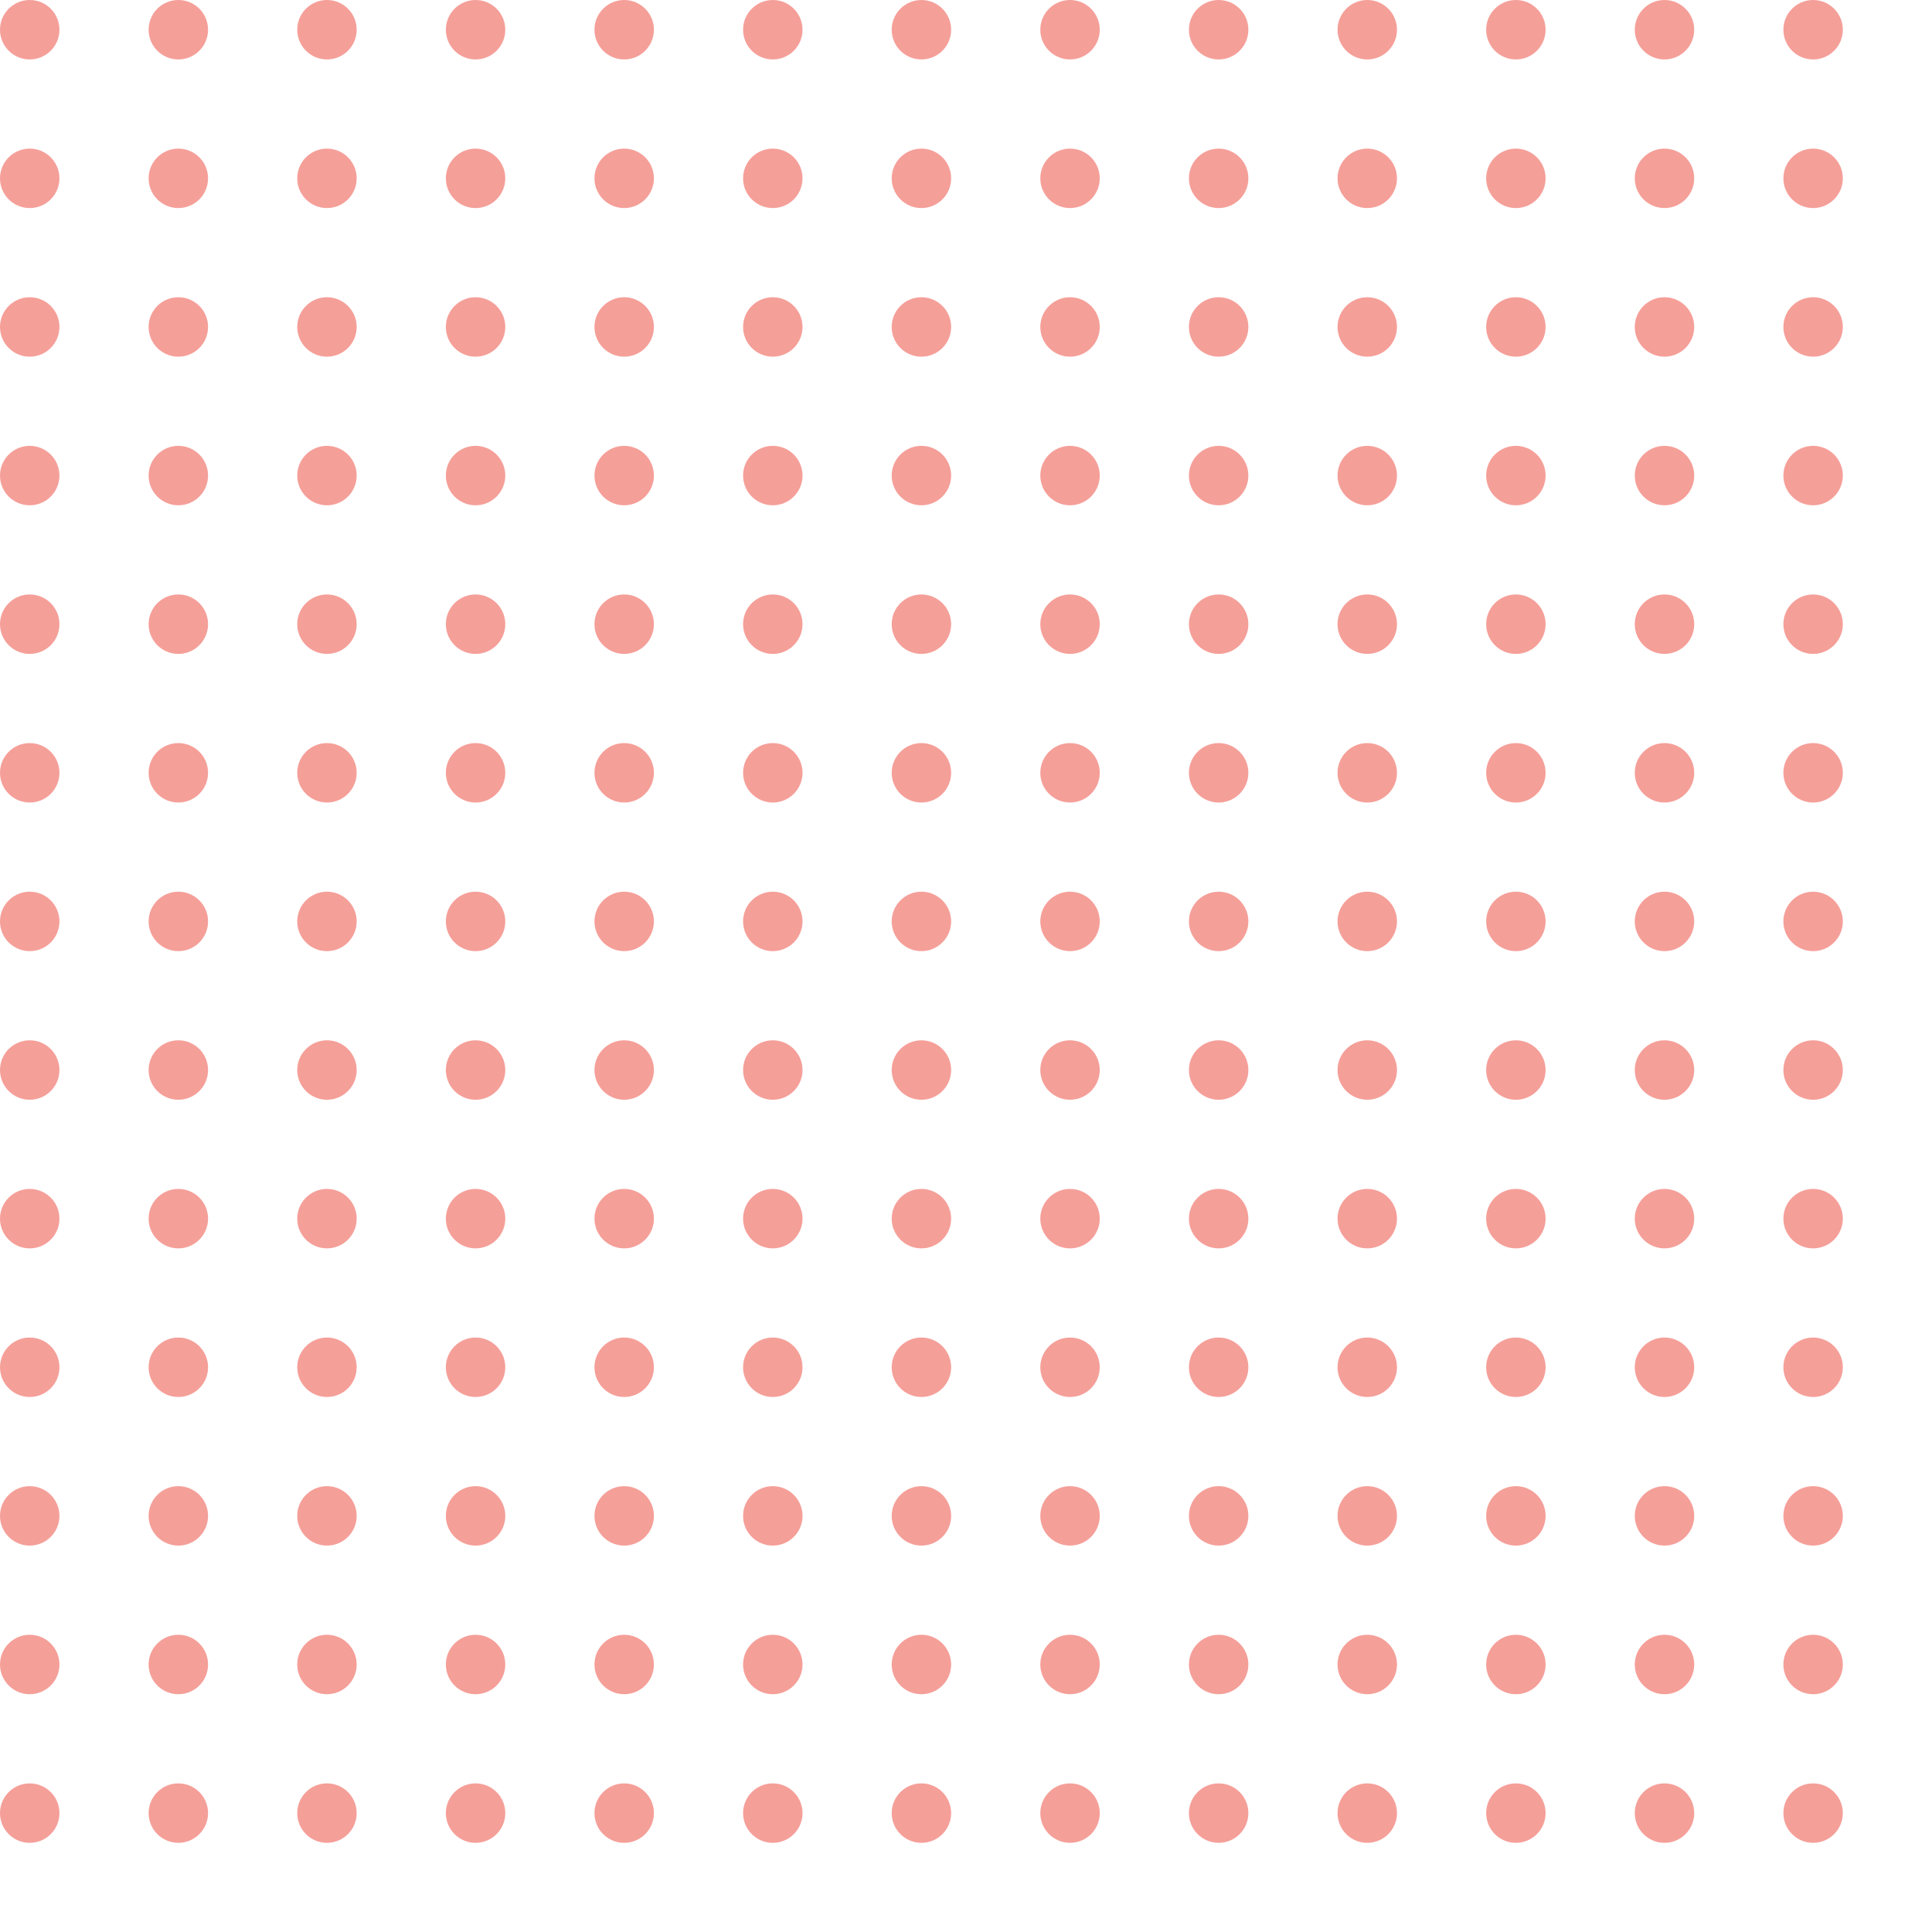 <svg width="195" height="195" viewBox="0 0 195 195" fill="none" xmlns="http://www.w3.org/2000/svg">
<g clip-path="url(#clip0)">
<circle cx="3" cy="3" r="3" fill="#F59F99"/>
<circle cx="18" cy="3" r="3" fill="#F59F99"/>
<circle cx="33" cy="3" r="3" fill="#F59F99"/>
<circle cx="48" cy="3" r="3" fill="#F59F99"/>
<circle cx="63" cy="3" r="3" fill="#F59F99"/>
<circle cx="78" cy="3" r="3" fill="#F59F99"/>
<circle cx="93" cy="3" r="3" fill="#F59F99"/>
<circle cx="108" cy="3" r="3" fill="#F59F99"/>
<circle cx="123" cy="3" r="3" fill="#F59F99"/>
<circle cx="138" cy="3" r="3" fill="#F59F99"/>
<circle cx="153" cy="3" r="3" fill="#F59F99"/>
<circle cx="168" cy="3" r="3" fill="#F59F99"/>
<circle cx="183" cy="3" r="3" fill="#F59F99"/>
<circle cx="3" cy="18" r="3" fill="#F59F99"/>
<circle cx="18" cy="18" r="3" fill="#F59F99"/>
<circle cx="33" cy="18" r="3" fill="#F59F99"/>
<circle cx="48" cy="18" r="3" fill="#F59F99"/>
<circle cx="63" cy="18" r="3" fill="#F59F99"/>
<circle cx="78" cy="18" r="3" fill="#F59F99"/>
<circle cx="93" cy="18" r="3" fill="#F59F99"/>
<circle cx="108" cy="18" r="3" fill="#F59F99"/>
<circle cx="123" cy="18" r="3" fill="#F59F99"/>
<circle cx="138" cy="18" r="3" fill="#F59F99"/>
<circle cx="153" cy="18" r="3" fill="#F59F99"/>
<circle cx="168" cy="18" r="3" fill="#F59F99"/>
<circle cx="183" cy="18" r="3" fill="#F59F99"/>
<circle cx="3" cy="33" r="3" fill="#F59F99"/>
<circle cx="18" cy="33" r="3" fill="#F59F99"/>
<circle cx="33" cy="33" r="3" fill="#F59F99"/>
<circle cx="48" cy="33" r="3" fill="#F59F99"/>
<circle cx="63" cy="33" r="3" fill="#F59F99"/>
<circle cx="78" cy="33" r="3" fill="#F59F99"/>
<circle cx="93" cy="33" r="3" fill="#F59F99"/>
<circle cx="108" cy="33" r="3" fill="#F59F99"/>
<circle cx="123" cy="33" r="3" fill="#F59F99"/>
<circle cx="138" cy="33" r="3" fill="#F59F99"/>
<circle cx="153" cy="33" r="3" fill="#F59F99"/>
<circle cx="168" cy="33" r="3" fill="#F59F99"/>
<circle cx="183" cy="33" r="3" fill="#F59F99"/>
<circle cx="3" cy="48" r="3" fill="#F59F99"/>
<circle cx="18" cy="48" r="3" fill="#F59F99"/>
<circle cx="33" cy="48" r="3" fill="#F59F99"/>
<circle cx="48" cy="48" r="3" fill="#F59F99"/>
<circle cx="63" cy="48" r="3" fill="#F59F99"/>
<circle cx="78" cy="48" r="3" fill="#F59F99"/>
<circle cx="93" cy="48" r="3" fill="#F59F99"/>
<circle cx="108" cy="48" r="3" fill="#F59F99"/>
<circle cx="123" cy="48" r="3" fill="#F59F99"/>
<circle cx="138" cy="48" r="3" fill="#F59F99"/>
<circle cx="153" cy="48" r="3" fill="#F59F99"/>
<circle cx="168" cy="48" r="3" fill="#F59F99"/>
<circle cx="183" cy="48" r="3" fill="#F59F99"/>
<circle cx="3" cy="63" r="3" fill="#F59F99"/>
<circle cx="18" cy="63" r="3" fill="#F59F99"/>
<circle cx="33" cy="63" r="3" fill="#F59F99"/>
<circle cx="48" cy="63" r="3" fill="#F59F99"/>
<circle cx="63" cy="63" r="3" fill="#F59F99"/>
<circle cx="78" cy="63" r="3" fill="#F59F99"/>
<circle cx="93" cy="63" r="3" fill="#F59F99"/>
<circle cx="108" cy="63" r="3" fill="#F59F99"/>
<circle cx="123" cy="63" r="3" fill="#F59F99"/>
<circle cx="138" cy="63" r="3" fill="#F59F99"/>
<circle cx="153" cy="63" r="3" fill="#F59F99"/>
<circle cx="168" cy="63" r="3" fill="#F59F99"/>
<circle cx="183" cy="63" r="3" fill="#F59F99"/>
<circle cx="3" cy="78" r="3" fill="#F59F99"/>
<circle cx="18" cy="78" r="3" fill="#F59F99"/>
<circle cx="33" cy="78" r="3" fill="#F59F99"/>
<circle cx="48" cy="78" r="3" fill="#F59F99"/>
<circle cx="63" cy="78" r="3" fill="#F59F99"/>
<circle cx="78" cy="78" r="3" fill="#F59F99"/>
<circle cx="93" cy="78" r="3" fill="#F59F99"/>
<circle cx="108" cy="78" r="3" fill="#F59F99"/>
<circle cx="123" cy="78" r="3" fill="#F59F99"/>
<circle cx="138" cy="78" r="3" fill="#F59F99"/>
<circle cx="153" cy="78" r="3" fill="#F59F99"/>
<circle cx="168" cy="78" r="3" fill="#F59F99"/>
<circle cx="183" cy="78" r="3" fill="#F59F99"/>
<circle cx="3" cy="93" r="3" fill="#F59F99"/>
<circle cx="18" cy="93" r="3" fill="#F59F99"/>
<circle cx="33" cy="93" r="3" fill="#F59F99"/>
<circle cx="48" cy="93" r="3" fill="#F59F99"/>
<circle cx="63" cy="93" r="3" fill="#F59F99"/>
<circle cx="78" cy="93" r="3" fill="#F59F99"/>
<circle cx="93" cy="93" r="3" fill="#F59F99"/>
<circle cx="108" cy="93" r="3" fill="#F59F99"/>
<circle cx="123" cy="93" r="3" fill="#F59F99"/>
<circle cx="138" cy="93" r="3" fill="#F59F99"/>
<circle cx="153" cy="93" r="3" fill="#F59F99"/>
<circle cx="168" cy="93" r="3" fill="#F59F99"/>
<circle cx="183" cy="93" r="3" fill="#F59F99"/>
<circle cx="3" cy="108" r="3" fill="#F59F99"/>
<circle cx="18" cy="108" r="3" fill="#F59F99"/>
<circle cx="33" cy="108" r="3" fill="#F59F99"/>
<circle cx="48" cy="108" r="3" fill="#F59F99"/>
<circle cx="63" cy="108" r="3" fill="#F59F99"/>
<circle cx="78" cy="108" r="3" fill="#F59F99"/>
<circle cx="93" cy="108" r="3" fill="#F59F99"/>
<circle cx="108" cy="108" r="3" fill="#F59F99"/>
<circle cx="123" cy="108" r="3" fill="#F59F99"/>
<circle cx="138" cy="108" r="3" fill="#F59F99"/>
<circle cx="153" cy="108" r="3" fill="#F59F99"/>
<circle cx="168" cy="108" r="3" fill="#F59F99"/>
<circle cx="183" cy="108" r="3" fill="#F59F99"/>
<circle cx="3" cy="123" r="3" fill="#F59F99"/>
<circle cx="18" cy="123" r="3" fill="#F59F99"/>
<circle cx="33" cy="123" r="3" fill="#F59F99"/>
<circle cx="48" cy="123" r="3" fill="#F59F99"/>
<circle cx="63" cy="123" r="3" fill="#F59F99"/>
<circle cx="78" cy="123" r="3" fill="#F59F99"/>
<circle cx="93" cy="123" r="3" fill="#F59F99"/>
<circle cx="108" cy="123" r="3" fill="#F59F99"/>
<circle cx="123" cy="123" r="3" fill="#F59F99"/>
<circle cx="138" cy="123" r="3" fill="#F59F99"/>
<circle cx="153" cy="123" r="3" fill="#F59F99"/>
<circle cx="168" cy="123" r="3" fill="#F59F99"/>
<circle cx="183" cy="123" r="3" fill="#F59F99"/>
<circle cx="3" cy="138" r="3" fill="#F59F99"/>
<circle cx="18" cy="138" r="3" fill="#F59F99"/>
<circle cx="33" cy="138" r="3" fill="#F59F99"/>
<circle cx="48" cy="138" r="3" fill="#F59F99"/>
<circle cx="63" cy="138" r="3" fill="#F59F99"/>
<circle cx="78" cy="138" r="3" fill="#F59F99"/>
<circle cx="93" cy="138" r="3" fill="#F59F99"/>
<circle cx="108" cy="138" r="3" fill="#F59F99"/>
<circle cx="123" cy="138" r="3" fill="#F59F99"/>
<circle cx="138" cy="138" r="3" fill="#F59F99"/>
<circle cx="153" cy="138" r="3" fill="#F59F99"/>
<circle cx="168" cy="138" r="3" fill="#F59F99"/>
<circle cx="183" cy="138" r="3" fill="#F59F99"/>
<circle cx="3" cy="153" r="3" fill="#F59F99"/>
<circle cx="18" cy="153" r="3" fill="#F59F99"/>
<circle cx="33" cy="153" r="3" fill="#F59F99"/>
<circle cx="48" cy="153" r="3" fill="#F59F99"/>
<circle cx="63" cy="153" r="3" fill="#F59F99"/>
<circle cx="78" cy="153" r="3" fill="#F59F99"/>
<circle cx="93" cy="153" r="3" fill="#F59F99"/>
<circle cx="108" cy="153" r="3" fill="#F59F99"/>
<circle cx="123" cy="153" r="3" fill="#F59F99"/>
<circle cx="138" cy="153" r="3" fill="#F59F99"/>
<circle cx="153" cy="153" r="3" fill="#F59F99"/>
<circle cx="168" cy="153" r="3" fill="#F59F99"/>
<circle cx="183" cy="153" r="3" fill="#F59F99"/>
<circle cx="3" cy="168" r="3" fill="#F59F99"/>
<circle cx="18" cy="168" r="3" fill="#F59F99"/>
<circle cx="33" cy="168" r="3" fill="#F59F99"/>
<circle cx="48" cy="168" r="3" fill="#F59F99"/>
<circle cx="63" cy="168" r="3" fill="#F59F99"/>
<circle cx="78" cy="168" r="3" fill="#F59F99"/>
<circle cx="93" cy="168" r="3" fill="#F59F99"/>
<circle cx="108" cy="168" r="3" fill="#F59F99"/>
<circle cx="123" cy="168" r="3" fill="#F59F99"/>
<circle cx="138" cy="168" r="3" fill="#F59F99"/>
<circle cx="153" cy="168" r="3" fill="#F59F99"/>
<circle cx="168" cy="168" r="3" fill="#F59F99"/>
<circle cx="183" cy="168" r="3" fill="#F59F99"/>
<circle cx="3" cy="183" r="3" fill="#F59F99"/>
<circle cx="18" cy="183" r="3" fill="#F59F99"/>
<circle cx="33" cy="183" r="3" fill="#F59F99"/>
<circle cx="48" cy="183" r="3" fill="#F59F99"/>
<circle cx="63" cy="183" r="3" fill="#F59F99"/>
<circle cx="78" cy="183" r="3" fill="#F59F99"/>
<circle cx="93" cy="183" r="3" fill="#F59F99"/>
<circle cx="108" cy="183" r="3" fill="#F59F99"/>
<circle cx="123" cy="183" r="3" fill="#F59F99"/>
<circle cx="138" cy="183" r="3" fill="#F59F99"/>
<circle cx="153" cy="183" r="3" fill="#F59F99"/>
<circle cx="168" cy="183" r="3" fill="#F59F99"/>
<circle cx="183" cy="183" r="3" fill="#F59F99"/>
</g>
<defs>
<clipPath id="clip0">
<rect width="195" height="195" fill="white"/>
</clipPath>
</defs>
</svg>
